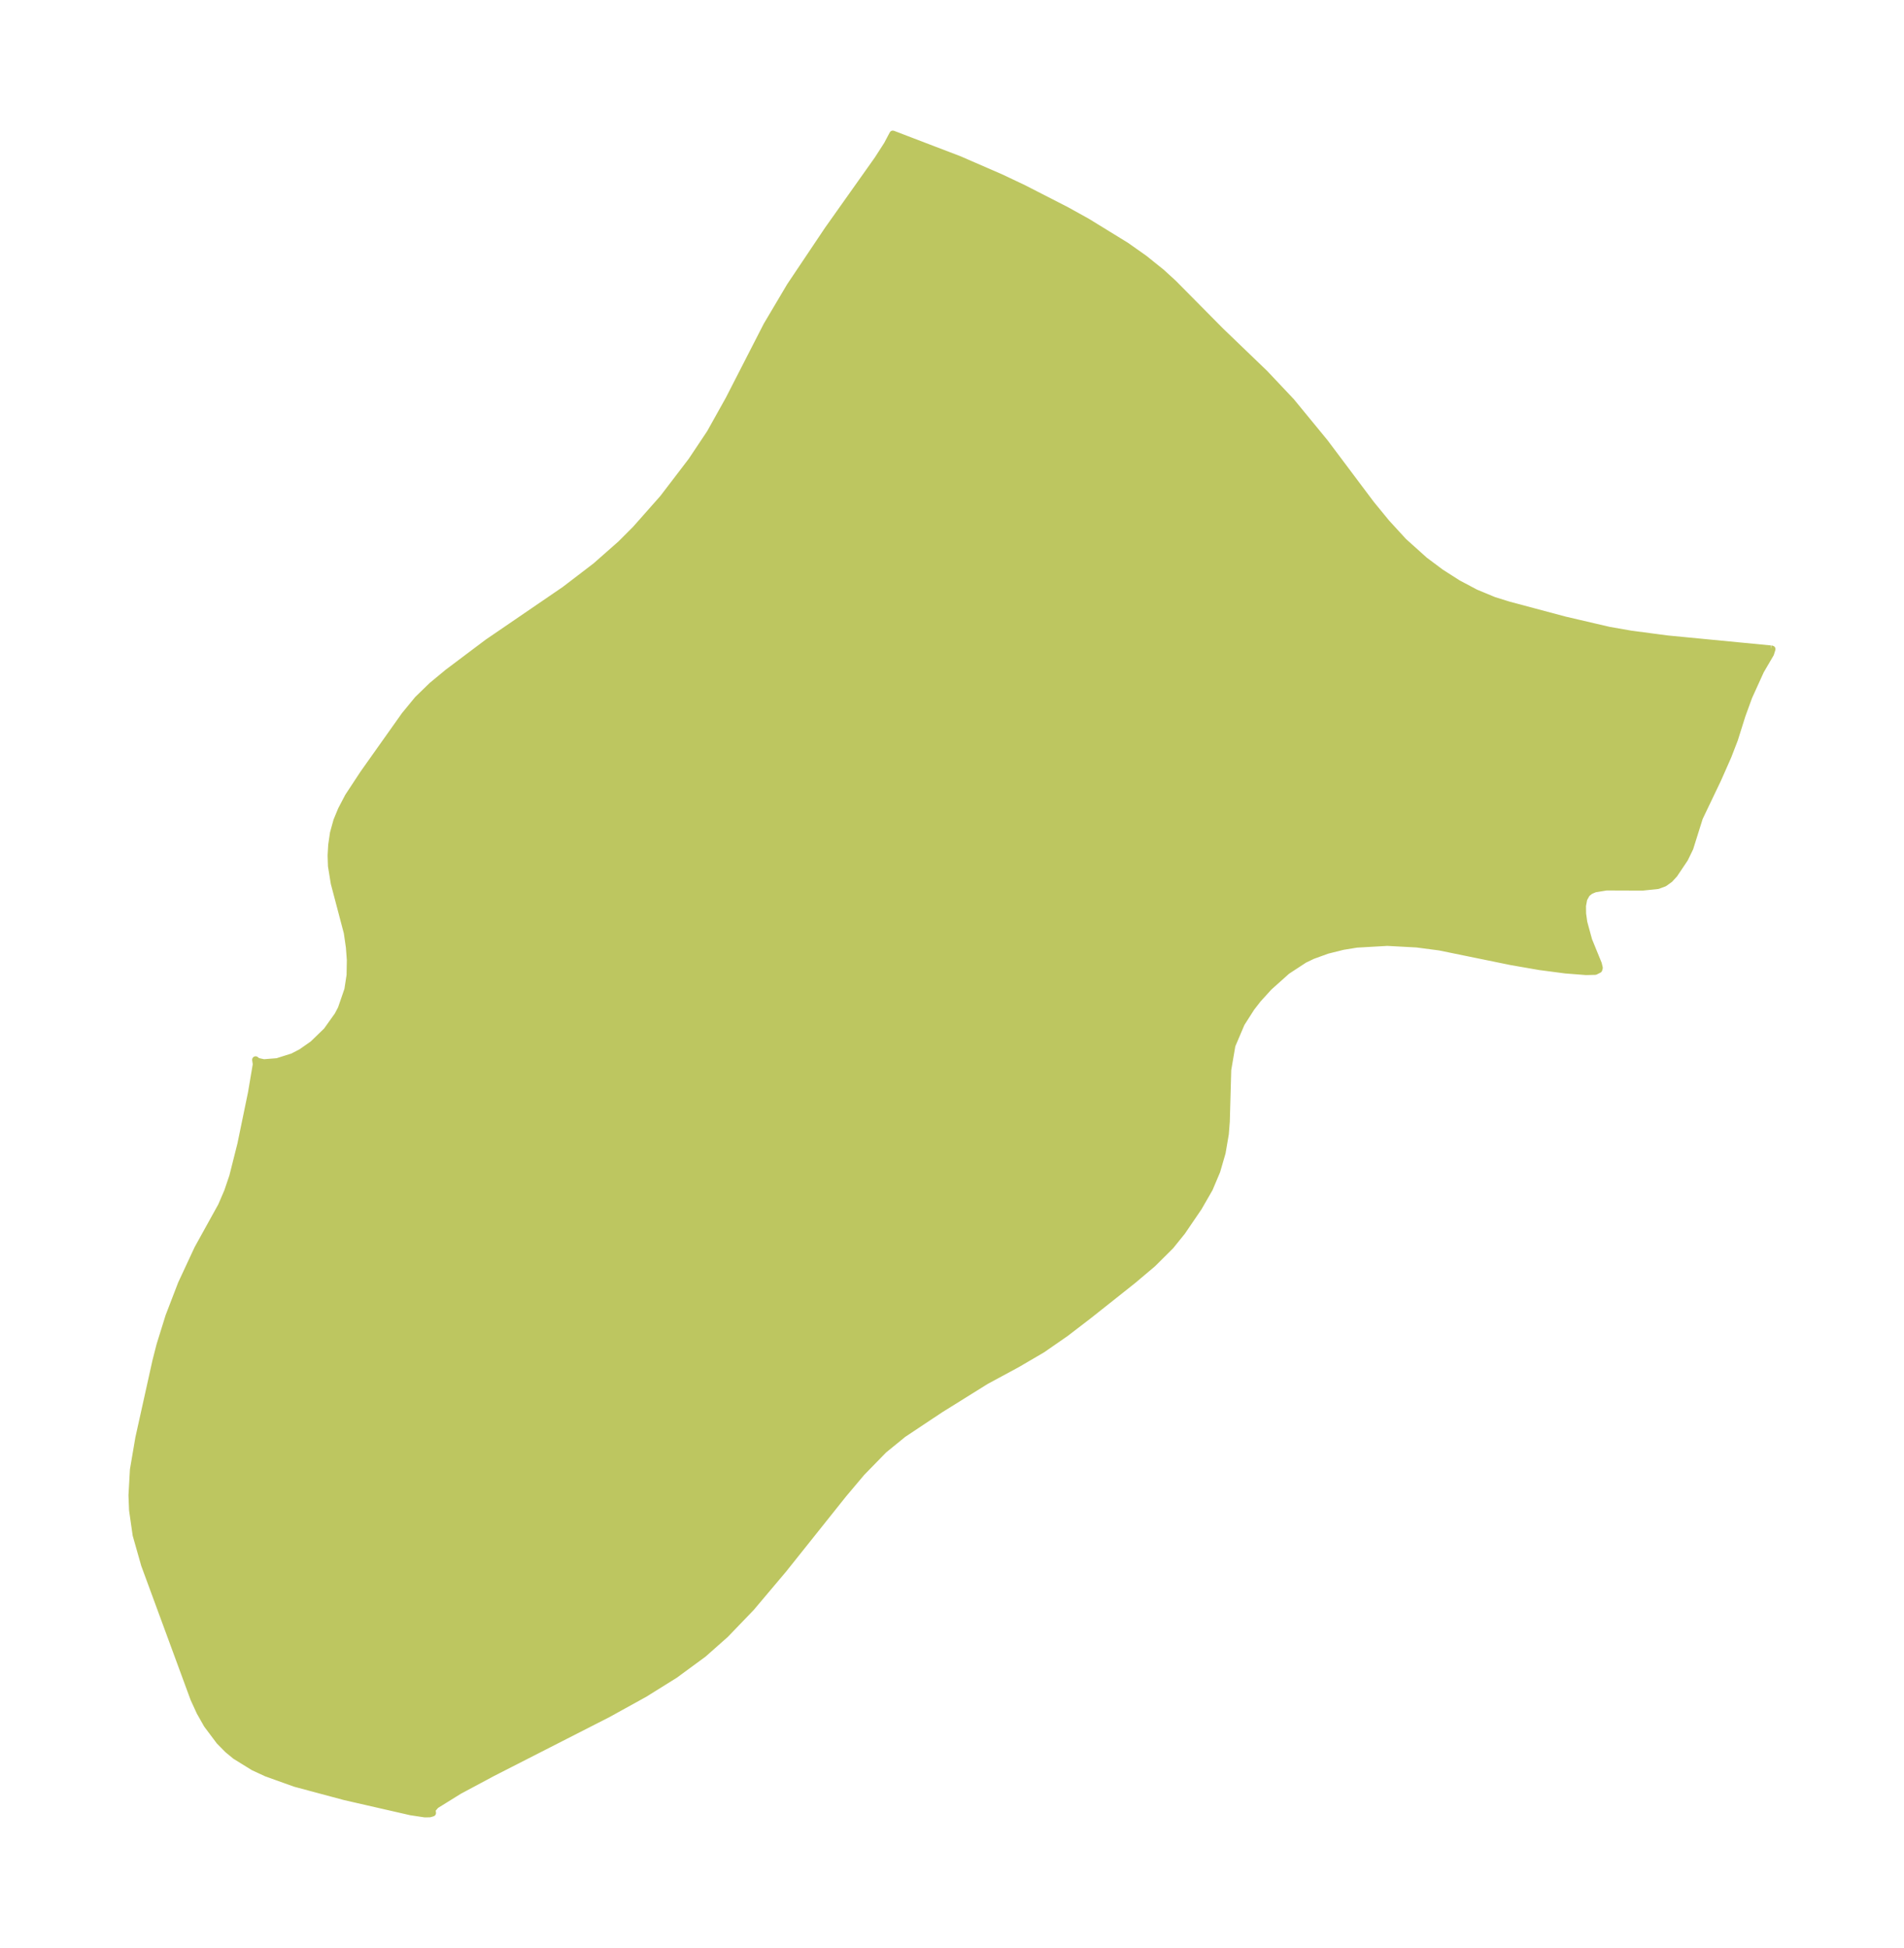 <?xml version="1.0" encoding="UTF-8"?>
<!DOCTYPE svg  PUBLIC '-//W3C//DTD SVG 1.1//EN'  'http://www.w3.org/Graphics/SVG/1.1/DTD/svg11.dtd'>
<svg width="274.28pt" height="280.51pt" version="1.1" viewBox="0 0 274.28 280.51" xmlns="http://www.w3.org/2000/svg" xmlns:xlink="http://www.w3.org/1999/xlink">
 <defs>
  <style type="text/css">*{stroke-linejoin: round; stroke-linecap: butt}</style>
 </defs>
 <g id="figure_1">
  <g id="patch_1">
   <path d="m0 280.51h274.28v-280.51h-274.28v280.51z" fill="none"/>
  </g>
  <g id="axes_1">
   <g id="PatchCollection_1">
    <defs>
     <path id="m997c47d95c" d="m255.1-187.07 0.166 0.036-0.208 0.67-1.427 2.439-1.705 3.751-0.972 2.668-1.095 3.478-0.929 2.405-1.465 3.317-2.653 5.546-1.378 4.381-0.744 1.529-1.503 2.241-0.664 0.722-0.779 0.559-0.928 0.345-2.187 0.227-5.216-0.019-1.669 0.273-0.65 0.272-0.512 0.402-0.43 0.766-0.183 0.985 0.014 1.144 0.173 1.248 0.704 2.579 1.389 3.401 0.137 0.583-0.071 0.242-0.518 0.258-1.319 0.031-2.967-0.232-3.723-0.49-4.097-0.711-10.317-2.11-3.271-0.43-4.247-0.23-4.419 0.253-1.993 0.324-2.25 0.561-2.112 0.766-1.187 0.568-2.506 1.64-2.587 2.315-1.586 1.741-0.961 1.236-1.436 2.248-1.351 3.172-0.602 3.511-0.207 7.447-0.14 1.79-0.463 2.707-0.77 2.648-1.066 2.524-1.567 2.723-2.366 3.472-1.662 2.061-2.568 2.553-2.885 2.435-6.319 5.012-3.318 2.546-3.395 2.354-3.612 2.113-4.517 2.442-6.584 4.102-5.321 3.539-2.803 2.283-3.189 3.27-2.639 3.133-8.603 10.779-4.657 5.521-3.716 3.862-3.181 2.818-4.091 3.002-4.388 2.736-5.271 2.91-16.656 8.497-4.761 2.548-3.378 2.097-0.605 0.705 0.1 0.094 0.038 0.317-0.409 0.12-0.693 0.011-2.026-0.305-9.55-2.184-7.112-1.907-4.106-1.47-1.897-0.878-2.587-1.599-1.114-0.915-1.19-1.204-1.796-2.398-1.032-1.825-0.869-1.896-7.105-19.3-1.218-4.29-0.512-3.578-0.086-2.122 0.209-3.702 0.779-4.573 2.456-11.068 0.591-2.313 1.289-4.14 1.8-4.68 2.36-5.065 3.406-6.154 0.884-2.054 0.743-2.189 1.167-4.631 1.53-7.401 0.694-4.109-0.093-0.656 0.279 0.227 0.905 0.196 1.932-0.153 2.246-0.712 1.226-0.638 1.671-1.168 1.984-1.917 1.603-2.247 0.497-0.953 0.94-2.73 0.32-2.085 0.038-2.184-0.134-1.824-0.304-2.106-1.877-7.124-0.404-2.487-0.05-1.513 0.085-1.504 0.254-1.735 0.49-1.769 0.656-1.588 0.994-1.896 2.193-3.333 5.942-8.379 1.873-2.281 2.057-1.996 2.27-1.877 5.725-4.305 11.122-7.6 4.465-3.415 3.614-3.185 2.14-2.143 3.942-4.456 4.097-5.362 2.682-4.017 2.703-4.841 5.462-10.655 3.365-5.675 5.442-8.116 7.166-10.108 1.38-2.144 0.802-1.514 9.587 3.667 6.056 2.633 3.189 1.512 6.192 3.172 2.97 1.647 5.622 3.455 2.617 1.847 2.453 1.968 1.738 1.588 6.784 6.853 6.368 6.124 3.828 4.055 4.829 5.878 6.678 8.897 2.194 2.675 2.477 2.705 3.026 2.714 2.336 1.746 2.446 1.563 2.546 1.353 2.646 1.098 2.094 0.653 8.131 2.171 6.377 1.485 3.161 0.552 5.223 0.69 14.914 1.44" stroke="#bdc660"/>
    </defs>
    <g clip-path="url(#p8529e6b051)">
     <use y="280.512" fill="#bdc660" stroke="#bdc660" xlink:href="#m997c47d95c"/>
    </g>
   </g>
  </g>
 </g>
 <defs>
  <clipPath id="p8529e6b051">
   <rect x="7.2" y="7.2" width="259.88" height="266.11"/>
  </clipPath>
 </defs>
</svg>
